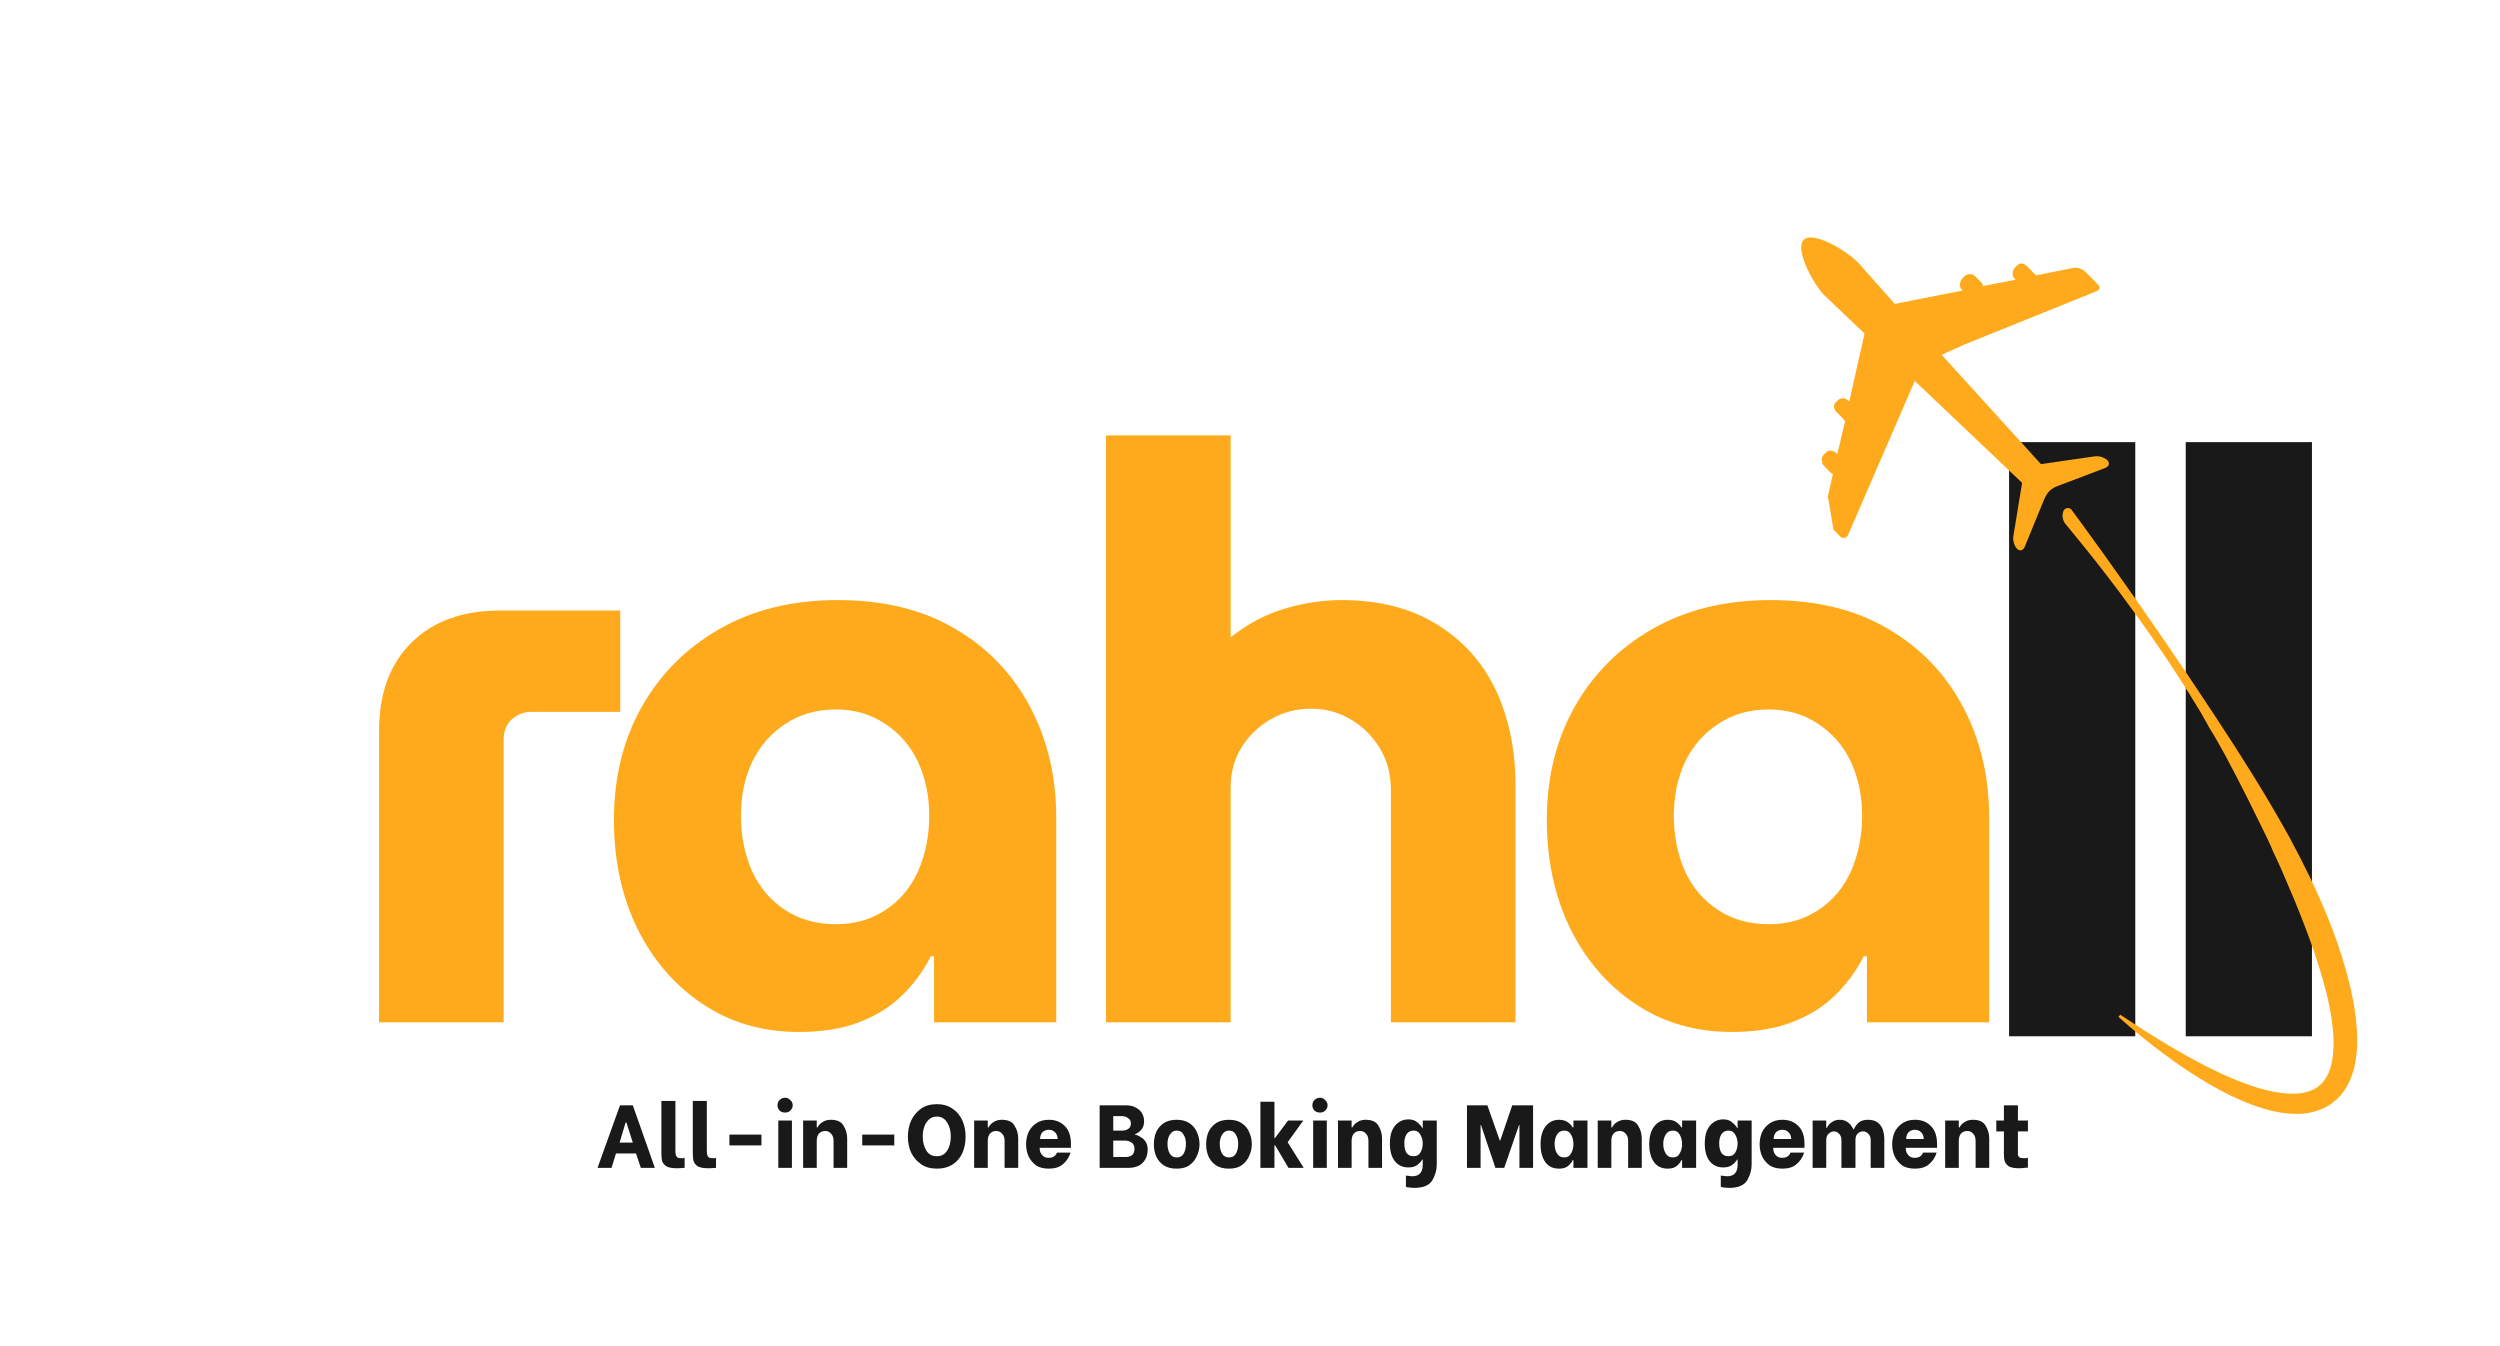 <svg xmlns="http://www.w3.org/2000/svg" xmlns:xlink="http://www.w3.org/1999/xlink" width="130" zoomAndPan="magnify" viewBox="0 0 97.5 52.5" height="70" preserveAspectRatio="xMidYMid meet" version="1.2"><defs><clipPath id="d5b7fe9304"><path d="M 85 28 L 86 28 L 86 29 L 85 29 Z M 85 28 "/></clipPath><clipPath id="c5d2c55ba1"><path d="M 86.539 5.945 L 92.734 42.984 L 75.715 45.832 L 69.52 8.793 Z M 86.539 5.945 "/></clipPath><clipPath id="68d04a8000"><path d="M 75.43 45.848 L 69.234 8.809 L 86.25 5.961 L 92.445 43 Z M 75.43 45.848 "/></clipPath><clipPath id="e46ce12560"><path d="M 80 19 L 92 19 L 92 44 L 80 44 Z M 80 19 "/></clipPath><clipPath id="da0ff5653e"><path d="M 86.539 5.945 L 92.734 42.984 L 75.715 45.832 L 69.52 8.793 Z M 86.539 5.945 "/></clipPath><clipPath id="cb6ea56e1e"><path d="M 75.43 45.848 L 69.234 8.809 L 86.25 5.961 L 92.445 43 Z M 75.43 45.848 "/></clipPath><clipPath id="c182fd0821"><path d="M 83.422 44.512 L 79.32 20 L 88.34 18.492 L 92.441 43 Z M 83.422 44.512 "/></clipPath><clipPath id="54352e995a"><path d="M 82 10 L 83 10 L 83 11 L 82 11 Z M 82 10 "/></clipPath><clipPath id="88ab8b8b4e"><path d="M 86.539 5.945 L 92.734 42.984 L 75.715 45.832 L 69.52 8.793 Z M 86.539 5.945 "/></clipPath><clipPath id="6fc666500a"><path d="M 75.43 45.848 L 69.234 8.809 L 86.25 5.961 L 92.445 43 Z M 75.43 45.848 "/></clipPath><clipPath id="203233aca7"><path d="M 70 9 L 83 9 L 83 22 L 70 22 Z M 70 9 "/></clipPath><clipPath id="a9db61d294"><path d="M 86.539 5.945 L 92.734 42.984 L 75.715 45.832 L 69.52 8.793 Z M 86.539 5.945 "/></clipPath><clipPath id="b4a38e5e41"><path d="M 75.43 45.848 L 69.234 8.809 L 86.25 5.961 L 92.445 43 Z M 75.43 45.848 "/></clipPath></defs><g id="644666d8f8"><g style="fill:#ffaa1c;fill-opacity:1;"><g transform="translate(13.095, 39.872)"><path style="stroke:none" d="M 1.688 0 L 1.688 -11.359 C 1.688 -12.816 2.102 -13.961 2.938 -14.797 C 3.781 -15.641 4.941 -16.062 6.422 -16.062 L 11.094 -16.062 L 11.094 -12.109 L 7.625 -12.109 C 7.332 -12.109 7.078 -12.008 6.859 -11.812 C 6.648 -11.613 6.547 -11.352 6.547 -11.031 L 6.547 0 Z M 1.688 0 "/></g></g><g style="fill:#ffaa1c;fill-opacity:1;"><g transform="translate(22.881, 39.872)"><path style="stroke:none" d="M 8.281 0.375 C 6.852 0.375 5.598 0.008 4.516 -0.719 C 3.43 -1.445 2.582 -2.43 1.969 -3.672 C 1.363 -4.922 1.062 -6.332 1.062 -7.906 C 1.062 -9.531 1.414 -10.984 2.125 -12.266 C 2.844 -13.555 3.852 -14.578 5.156 -15.328 C 6.469 -16.086 8.008 -16.469 9.781 -16.469 C 11.582 -16.469 13.113 -16.094 14.375 -15.344 C 15.645 -14.602 16.617 -13.586 17.297 -12.297 C 17.973 -11.016 18.312 -9.582 18.312 -8 L 18.312 0 L 13.547 0 L 13.547 -2.578 L 13.422 -2.578 C 13.129 -2.004 12.754 -1.492 12.297 -1.047 C 11.836 -0.598 11.273 -0.25 10.609 0 C 9.953 0.25 9.176 0.375 8.281 0.375 Z M 9.719 -3.828 C 10.445 -3.828 11.086 -4.008 11.641 -4.375 C 12.203 -4.738 12.629 -5.242 12.922 -5.891 C 13.211 -6.547 13.359 -7.27 13.359 -8.062 C 13.359 -8.832 13.211 -9.531 12.922 -10.156 C 12.629 -10.781 12.203 -11.273 11.641 -11.641 C 11.086 -12.016 10.445 -12.203 9.719 -12.203 C 8.969 -12.203 8.312 -12.016 7.75 -11.641 C 7.188 -11.273 6.754 -10.781 6.453 -10.156 C 6.16 -9.531 6.016 -8.832 6.016 -8.062 C 6.016 -7.27 6.16 -6.547 6.453 -5.891 C 6.754 -5.242 7.188 -4.738 7.75 -4.375 C 8.312 -4.008 8.969 -3.828 9.719 -3.828 Z M 9.719 -3.828 "/></g></g><g style="fill:#ffaa1c;fill-opacity:1;"><g transform="translate(41.323, 39.872)"><path style="stroke:none" d="M 1.812 0 L 1.812 -22.891 L 6.672 -22.891 L 6.672 -15.016 C 7.305 -15.523 8 -15.895 8.75 -16.125 C 9.5 -16.352 10.25 -16.469 11 -16.469 C 12.469 -16.469 13.707 -16.148 14.719 -15.516 C 15.738 -14.891 16.504 -14.035 17.016 -12.953 C 17.523 -11.867 17.781 -10.633 17.781 -9.25 L 17.781 0 L 12.922 0 L 12.922 -9.062 C 12.922 -9.664 12.781 -10.203 12.5 -10.672 C 12.219 -11.148 11.836 -11.531 11.359 -11.812 C 10.891 -12.094 10.375 -12.234 9.812 -12.234 C 9.25 -12.234 8.727 -12.098 8.25 -11.828 C 7.77 -11.555 7.383 -11.188 7.094 -10.719 C 6.812 -10.258 6.672 -9.738 6.672 -9.156 L 6.672 0 Z M 1.812 0 "/></g></g><g style="fill:#ffaa1c;fill-opacity:1;"><g transform="translate(59.264, 39.872)"><path style="stroke:none" d="M 8.281 0.375 C 6.852 0.375 5.598 0.008 4.516 -0.719 C 3.43 -1.445 2.582 -2.43 1.969 -3.672 C 1.363 -4.922 1.062 -6.332 1.062 -7.906 C 1.062 -9.531 1.414 -10.984 2.125 -12.266 C 2.844 -13.555 3.852 -14.578 5.156 -15.328 C 6.469 -16.086 8.008 -16.469 9.781 -16.469 C 11.582 -16.469 13.113 -16.094 14.375 -15.344 C 15.645 -14.602 16.617 -13.586 17.297 -12.297 C 17.973 -11.016 18.312 -9.582 18.312 -8 L 18.312 0 L 13.547 0 L 13.547 -2.578 L 13.422 -2.578 C 13.129 -2.004 12.754 -1.492 12.297 -1.047 C 11.836 -0.598 11.273 -0.25 10.609 0 C 9.953 0.25 9.176 0.375 8.281 0.375 Z M 9.719 -3.828 C 10.445 -3.828 11.086 -4.008 11.641 -4.375 C 12.203 -4.738 12.629 -5.242 12.922 -5.891 C 13.211 -6.547 13.359 -7.27 13.359 -8.062 C 13.359 -8.832 13.211 -9.531 12.922 -10.156 C 12.629 -10.781 12.203 -11.273 11.641 -11.641 C 11.086 -12.016 10.445 -12.203 9.719 -12.203 C 8.969 -12.203 8.312 -12.016 7.75 -11.641 C 7.188 -11.273 6.754 -10.781 6.453 -10.156 C 6.16 -9.531 6.016 -8.832 6.016 -8.062 C 6.016 -7.27 6.16 -6.547 6.453 -5.891 C 6.754 -5.242 7.188 -4.738 7.75 -4.375 C 8.312 -4.008 8.969 -3.828 9.719 -3.828 Z M 9.719 -3.828 "/></g></g><g style="fill:#191919;fill-opacity:1;"><g transform="translate(76.51, 40.415)"><path style="stroke:none" d="M 1.844 0 L 1.844 -23.172 L 6.766 -23.172 L 6.766 0 Z M 1.844 0 "/></g></g><g style="fill:#191919;fill-opacity:1;"><g transform="translate(83.4, 40.415)"><path style="stroke:none" d="M 1.844 0 L 1.844 -23.172 L 6.766 -23.172 L 6.766 0 Z M 1.844 0 "/></g></g><g clip-rule="nonzero" clip-path="url(#d5b7fe9304)"><g clip-rule="nonzero" clip-path="url(#c5d2c55ba1)"><g clip-rule="nonzero" clip-path="url(#68d04a8000)"><path style=" stroke:none;fill-rule:nonzero;fill:#ffaa1c;fill-opacity:1;" d="M 85.438 28.828 C 85.434 28.828 85.43 28.832 85.43 28.832 C 85.43 28.832 85.434 28.828 85.438 28.828 "/></g></g></g><g clip-rule="nonzero" clip-path="url(#e46ce12560)"><g clip-rule="nonzero" clip-path="url(#da0ff5653e)"><g clip-rule="nonzero" clip-path="url(#cb6ea56e1e)"><g clip-rule="nonzero" clip-path="url(#c182fd0821)"><path style=" stroke:none;fill-rule:nonzero;fill:#ffaa1c;fill-opacity:1;" d="M 90.82 43.113 C 91.02 42.988 91.199 42.828 91.344 42.645 C 91.488 42.461 91.598 42.258 91.68 42.055 C 91.844 41.641 91.906 41.223 91.926 40.82 C 91.941 40.414 91.914 40.02 91.867 39.629 C 91.82 39.242 91.746 38.863 91.66 38.488 C 91.484 37.738 91.254 37.012 90.988 36.305 C 90.855 35.949 90.715 35.602 90.562 35.254 C 90.414 34.906 90.258 34.566 90.094 34.227 C 89.84 33.699 89.57 33.176 89.293 32.664 C 89.109 32.332 88.922 32 88.734 31.676 C 88.465 31.211 88.188 30.754 87.91 30.301 C 87.441 29.543 86.957 28.793 86.469 28.051 C 86.273 27.75 86.07 27.449 85.871 27.148 C 85.738 26.949 85.605 26.75 85.473 26.551 C 84.645 25.316 83.801 24.086 82.941 22.871 C 82.367 22.059 81.789 21.242 81.199 20.438 C 81.094 20.293 80.918 20.051 80.797 19.891 C 80.719 19.785 80.555 19.789 80.488 19.902 C 80.484 19.91 80.48 19.918 80.477 19.922 C 80.406 20.094 80.438 20.289 80.555 20.434 C 80.625 20.52 80.699 20.609 80.75 20.672 C 81.402 21.461 82.039 22.266 82.652 23.086 C 83.539 24.27 84.387 25.488 85.184 26.742 C 85.238 26.828 85.293 26.918 85.348 27.004 C 85.375 27.051 85.406 27.094 85.434 27.137 C 85.445 27.16 85.457 27.18 85.469 27.199 C 85.488 27.23 85.508 27.258 85.523 27.289 C 85.543 27.32 85.562 27.348 85.582 27.379 C 85.594 27.402 85.609 27.426 85.621 27.445 C 85.656 27.5 85.688 27.555 85.719 27.609 C 85.719 27.609 85.723 27.609 85.723 27.609 C 85.77 27.688 85.816 27.766 85.863 27.844 C 85.906 27.922 85.949 28 85.992 28.078 C 86.039 28.156 86.086 28.234 86.125 28.316 L 86.125 28.32 C 86.59 29.059 86.984 29.828 87.383 30.602 C 87.664 31.141 87.926 31.691 88.199 32.238 C 88.367 32.582 88.539 32.922 88.68 33.277 L 88.684 33.281 C 88.898 33.715 89.082 34.16 89.27 34.602 C 89.34 34.77 89.414 34.938 89.484 35.105 C 89.555 35.277 89.625 35.445 89.691 35.617 C 89.824 35.957 89.957 36.297 90.082 36.641 C 90.328 37.324 90.551 38.016 90.727 38.711 C 90.812 39.059 90.883 39.41 90.934 39.758 C 90.984 40.105 91.016 40.453 91.008 40.789 C 91 41.125 90.961 41.453 90.855 41.738 C 90.754 42.02 90.594 42.25 90.367 42.406 C 90.145 42.559 89.848 42.637 89.527 42.652 C 89.203 42.668 88.863 42.621 88.523 42.547 C 88.18 42.473 87.84 42.363 87.504 42.238 C 87.168 42.113 86.832 41.969 86.504 41.812 C 85.844 41.5 85.199 41.141 84.566 40.766 C 83.93 40.387 83.309 39.984 82.688 39.574 L 82.621 39.66 C 83.176 40.156 83.754 40.633 84.355 41.078 C 84.953 41.527 85.578 41.949 86.234 42.324 C 86.895 42.699 87.586 43.035 88.34 43.254 C 88.719 43.363 89.117 43.438 89.539 43.441 C 89.75 43.445 89.969 43.426 90.188 43.371 C 90.402 43.32 90.621 43.234 90.82 43.113 "/></g></g></g></g><g clip-rule="nonzero" clip-path="url(#54352e995a)"><g clip-rule="nonzero" clip-path="url(#88ab8b8b4e)"><g clip-rule="nonzero" clip-path="url(#6fc666500a)"><path style=" stroke:none;fill-rule:nonzero;fill:#ffaa1c;fill-opacity:1;" d="M 82.012 10.07 C 82.012 10.07 82.012 10.07 82.016 10.07 C 82.016 10.07 82.016 10.07 82.016 10.066 L 82.008 10.059 C 82.008 10.062 82.012 10.066 82.012 10.07 "/></g></g></g><g clip-rule="nonzero" clip-path="url(#203233aca7)"><g clip-rule="nonzero" clip-path="url(#a9db61d294)"><g clip-rule="nonzero" clip-path="url(#b4a38e5e41)"><path style=" stroke:none;fill-rule:nonzero;fill:#ffaa1c;fill-opacity:1;" d="M 78.965 21.324 L 79.359 20.363 L 79.465 20.102 C 79.465 20.102 79.727 19.469 79.727 19.465 C 79.789 19.32 79.871 19.18 80 19.086 C 80.109 19 80.242 18.957 80.375 18.906 C 80.574 18.832 80.773 18.754 80.973 18.68 L 80.977 18.68 L 82.102 18.25 C 82.254 18.191 82.293 18.059 82.188 17.949 C 82.082 17.844 81.863 17.773 81.703 17.797 L 80.445 17.977 L 79.598 18.102 L 78.609 17.012 L 78.539 16.934 L 75.723 13.836 L 75.863 13.781 L 75.867 13.781 L 75.863 13.77 L 76.695 13.402 L 76.699 13.402 L 81.742 11.367 C 81.848 11.324 81.91 11.258 81.875 11.18 L 81.871 11.176 C 81.855 11.145 81.836 11.113 81.805 11.082 L 81.332 10.602 C 81.223 10.488 81.008 10.418 80.855 10.449 L 79.395 10.742 C 79.383 10.703 79.348 10.68 79.316 10.652 L 79.109 10.438 L 79.055 10.383 C 78.941 10.27 78.785 10.234 78.672 10.348 L 78.59 10.426 C 78.555 10.461 78.527 10.508 78.512 10.559 C 78.477 10.664 78.488 10.785 78.562 10.863 L 78.609 10.91 L 77.336 11.156 C 77.324 11.117 77.316 11.066 77.289 11.035 L 77.18 10.926 L 77.031 10.773 C 76.922 10.664 76.734 10.66 76.621 10.77 L 76.539 10.852 C 76.469 10.922 76.426 11.039 76.441 11.145 C 76.445 11.199 76.469 11.25 76.504 11.289 L 76.543 11.332 L 75.109 11.613 L 75.047 11.625 L 74.039 11.824 L 73.898 11.852 L 72.504 10.281 L 72.492 10.27 C 72.168 9.914 71.355 9.387 70.801 9.281 C 70.613 9.242 70.457 9.254 70.359 9.34 C 70.266 9.418 70.238 9.555 70.25 9.723 C 70.293 10.258 70.777 11.113 71.109 11.477 C 71.117 11.484 71.68 12.023 72.508 12.809 C 72.535 12.832 72.562 12.859 72.59 12.883 C 72.633 12.922 72.676 12.965 72.715 13.004 L 72.695 13.098 L 72.684 13.16 L 72.488 14.023 L 72.121 15.66 L 72.078 15.621 C 71.969 15.508 71.789 15.5 71.676 15.609 L 71.594 15.688 C 71.484 15.801 71.512 15.957 71.621 16.066 L 71.879 16.328 C 71.91 16.359 71.926 16.402 71.961 16.414 L 71.656 17.715 L 71.609 17.668 C 71.496 17.555 71.32 17.539 71.211 17.648 L 71.129 17.73 C 71.016 17.84 71.008 18.035 71.117 18.148 L 71.379 18.418 C 71.41 18.449 71.445 18.469 71.484 18.484 L 71.156 19.938 C 71.121 20.09 71.176 20.316 71.285 20.43 L 71.758 20.914 C 71.867 21.027 72.02 20.992 72.082 20.848 L 74.16 16.051 L 74.578 15.082 L 74.676 14.859 C 74.734 14.914 74.797 14.973 74.859 15.031 C 76.535 16.621 78.266 18.266 78.863 18.832 L 78.73 19.633 L 78.582 20.543 L 78.52 20.914 C 78.492 21.074 78.559 21.293 78.664 21.402 C 78.77 21.508 78.906 21.473 78.965 21.324 "/></g></g></g><g style="fill:#191919;fill-opacity:1;"><g transform="translate(23.242, 45.546)"><path style="stroke:none" d="M 1.562 -0.562 L 0.781 -0.562 L 0.609 0 L 0.062 0 L 0.938 -2.438 L 1.438 -2.438 L 2.297 0 L 1.75 0 Z M 1.438 -0.984 L 1.188 -1.766 L 1.156 -1.766 L 0.922 -0.984 Z M 1.438 -0.984 "/></g></g><g style="fill:#191919;fill-opacity:1;"><g transform="translate(25.591, 45.546)"><path style="stroke:none" d="M 0.812 0.016 C 0.625 0.016 0.484 -0.008 0.391 -0.062 C 0.305 -0.125 0.254 -0.191 0.234 -0.266 C 0.211 -0.348 0.203 -0.453 0.203 -0.578 L 0.203 -2.609 L 0.75 -2.609 L 0.75 -0.688 C 0.75 -0.602 0.754 -0.539 0.766 -0.5 C 0.773 -0.469 0.797 -0.438 0.828 -0.406 C 0.867 -0.383 0.93 -0.375 1.016 -0.375 C 1.055 -0.375 1.086 -0.379 1.109 -0.391 L 1.109 0 C 1.004 0.008 0.906 0.016 0.812 0.016 Z M 0.812 0.016 "/></g></g><g style="fill:#191919;fill-opacity:1;"><g transform="translate(26.816, 45.546)"><path style="stroke:none" d="M 0.812 0.016 C 0.625 0.016 0.484 -0.008 0.391 -0.062 C 0.305 -0.125 0.254 -0.191 0.234 -0.266 C 0.211 -0.348 0.203 -0.453 0.203 -0.578 L 0.203 -2.609 L 0.75 -2.609 L 0.75 -0.688 C 0.75 -0.602 0.754 -0.539 0.766 -0.5 C 0.773 -0.469 0.797 -0.438 0.828 -0.406 C 0.867 -0.383 0.93 -0.375 1.016 -0.375 C 1.055 -0.375 1.086 -0.379 1.109 -0.391 L 1.109 0 C 1.004 0.008 0.906 0.016 0.812 0.016 Z M 0.812 0.016 "/></g></g><g style="fill:#191919;fill-opacity:1;"><g transform="translate(28.041, 45.546)"><path style="stroke:none" d="M 0.406 -1.297 L 1.656 -1.297 L 1.656 -0.875 L 0.406 -0.875 Z M 0.406 -1.297 "/></g></g><g style="fill:#191919;fill-opacity:1;"><g transform="translate(30.104, 45.546)"><path style="stroke:none" d="M 0.25 -1.844 L 0.781 -1.844 L 0.781 0 L 0.25 0 Z M 0.516 -2.156 C 0.43 -2.156 0.359 -2.18 0.297 -2.234 C 0.242 -2.297 0.219 -2.363 0.219 -2.438 C 0.219 -2.52 0.242 -2.586 0.297 -2.641 C 0.359 -2.703 0.43 -2.734 0.516 -2.734 C 0.598 -2.734 0.664 -2.703 0.719 -2.641 C 0.781 -2.586 0.812 -2.52 0.812 -2.438 C 0.812 -2.363 0.781 -2.297 0.719 -2.234 C 0.664 -2.18 0.598 -2.156 0.516 -2.156 Z M 0.516 -2.156 "/></g></g><g style="fill:#191919;fill-opacity:1;"><g transform="translate(31.134, 45.546)"><path style="stroke:none" d="M 0.188 -1.844 L 0.719 -1.844 L 0.719 -1.578 L 0.75 -1.578 C 0.789 -1.66 0.852 -1.727 0.938 -1.781 C 1.031 -1.844 1.141 -1.875 1.266 -1.875 C 1.516 -1.875 1.68 -1.797 1.766 -1.641 C 1.859 -1.492 1.906 -1.328 1.906 -1.141 L 1.906 0 L 1.375 0 L 1.375 -1.047 C 1.375 -1.172 1.344 -1.266 1.281 -1.328 C 1.227 -1.398 1.148 -1.438 1.047 -1.438 C 0.941 -1.438 0.859 -1.398 0.797 -1.328 C 0.742 -1.254 0.719 -1.16 0.719 -1.047 L 0.719 0 L 0.188 0 Z M 0.188 -1.844 "/></g></g><g style="fill:#191919;fill-opacity:1;"><g transform="translate(33.221, 45.546)"><path style="stroke:none" d="M 0.406 -1.297 L 1.656 -1.297 L 1.656 -0.875 L 0.406 -0.875 Z M 0.406 -1.297 "/></g></g><g style="fill:#191919;fill-opacity:1;"><g transform="translate(35.284, 45.546)"><path style="stroke:none" d="M 1.266 0.031 C 1.016 0.031 0.805 -0.023 0.641 -0.141 C 0.473 -0.254 0.344 -0.406 0.25 -0.594 C 0.164 -0.781 0.125 -0.988 0.125 -1.219 C 0.125 -1.445 0.164 -1.656 0.25 -1.844 C 0.344 -2.039 0.473 -2.195 0.641 -2.312 C 0.805 -2.426 1.016 -2.484 1.266 -2.484 C 1.492 -2.484 1.691 -2.426 1.859 -2.312 C 2.035 -2.195 2.164 -2.039 2.25 -1.844 C 2.332 -1.656 2.375 -1.445 2.375 -1.219 C 2.375 -0.988 2.332 -0.773 2.25 -0.578 C 2.164 -0.391 2.035 -0.238 1.859 -0.125 C 1.691 -0.02 1.492 0.031 1.266 0.031 Z M 1.25 -0.453 C 1.426 -0.453 1.562 -0.523 1.656 -0.672 C 1.75 -0.816 1.797 -1 1.797 -1.219 C 1.797 -1.438 1.75 -1.617 1.656 -1.766 C 1.562 -1.922 1.426 -2 1.25 -2 C 1.133 -2 1.035 -1.961 0.953 -1.891 C 0.867 -1.816 0.805 -1.723 0.766 -1.609 C 0.723 -1.492 0.703 -1.363 0.703 -1.219 C 0.703 -1.008 0.75 -0.828 0.844 -0.672 C 0.938 -0.523 1.07 -0.453 1.25 -0.453 Z M 1.25 -0.453 "/></g></g><g style="fill:#191919;fill-opacity:1;"><g transform="translate(37.804, 45.546)"><path style="stroke:none" d="M 0.188 -1.844 L 0.719 -1.844 L 0.719 -1.578 L 0.75 -1.578 C 0.789 -1.66 0.852 -1.727 0.938 -1.781 C 1.031 -1.844 1.141 -1.875 1.266 -1.875 C 1.516 -1.875 1.68 -1.797 1.766 -1.641 C 1.859 -1.492 1.906 -1.328 1.906 -1.141 L 1.906 0 L 1.375 0 L 1.375 -1.047 C 1.375 -1.172 1.344 -1.266 1.281 -1.328 C 1.227 -1.398 1.148 -1.438 1.047 -1.438 C 0.941 -1.438 0.859 -1.398 0.797 -1.328 C 0.742 -1.254 0.719 -1.16 0.719 -1.047 L 0.719 0 L 0.188 0 Z M 0.188 -1.844 "/></g></g><g style="fill:#191919;fill-opacity:1;"><g transform="translate(39.892, 45.546)"><path style="stroke:none" d="M 1.016 0.031 C 0.816 0.031 0.648 -0.008 0.516 -0.094 C 0.391 -0.188 0.289 -0.305 0.219 -0.453 C 0.156 -0.598 0.125 -0.754 0.125 -0.922 C 0.125 -1.086 0.156 -1.242 0.219 -1.391 C 0.289 -1.535 0.391 -1.648 0.516 -1.734 C 0.648 -1.828 0.816 -1.875 1.016 -1.875 C 1.273 -1.875 1.484 -1.789 1.641 -1.625 C 1.797 -1.469 1.875 -1.234 1.875 -0.922 L 1.875 -0.781 L 0.656 -0.781 L 0.656 -0.75 C 0.656 -0.656 0.688 -0.57 0.75 -0.5 C 0.812 -0.426 0.895 -0.391 1 -0.391 C 1.082 -0.391 1.148 -0.406 1.203 -0.438 C 1.266 -0.477 1.305 -0.531 1.328 -0.594 L 1.859 -0.594 C 1.805 -0.414 1.707 -0.266 1.562 -0.141 C 1.426 -0.023 1.242 0.031 1.016 0.031 Z M 1.359 -1.125 C 1.348 -1.25 1.312 -1.336 1.25 -1.391 C 1.188 -1.453 1.109 -1.484 1.016 -1.484 C 0.91 -1.484 0.828 -1.453 0.766 -1.391 C 0.703 -1.328 0.672 -1.238 0.672 -1.125 Z M 1.359 -1.125 "/></g></g><g style="fill:#191919;fill-opacity:1;"><g transform="translate(41.895, 45.546)"><path style="stroke:none" d=""/></g></g><g style="fill:#191919;fill-opacity:1;"><g transform="translate(42.698, 45.546)"><path style="stroke:none" d="M 0.188 -2.438 L 1.219 -2.438 C 1.375 -2.438 1.504 -2.406 1.609 -2.344 C 1.711 -2.289 1.789 -2.219 1.844 -2.125 C 1.895 -2.031 1.922 -1.926 1.922 -1.812 C 1.922 -1.676 1.883 -1.566 1.812 -1.484 C 1.738 -1.398 1.656 -1.344 1.562 -1.312 L 1.562 -1.297 C 1.633 -1.285 1.707 -1.254 1.781 -1.203 C 1.863 -1.16 1.93 -1.098 1.984 -1.016 C 2.035 -0.93 2.062 -0.828 2.062 -0.703 C 2.062 -0.586 2.035 -0.473 1.984 -0.359 C 1.93 -0.254 1.848 -0.164 1.734 -0.094 C 1.617 -0.031 1.477 0 1.312 0 L 0.188 0 Z M 1.062 -1.453 C 1.156 -1.453 1.234 -1.473 1.297 -1.516 C 1.367 -1.555 1.406 -1.629 1.406 -1.734 C 1.406 -1.828 1.367 -1.895 1.297 -1.938 C 1.234 -1.988 1.156 -2.016 1.062 -2.016 L 0.719 -2.016 L 0.719 -1.453 Z M 1.188 -0.422 C 1.281 -0.422 1.363 -0.441 1.438 -0.484 C 1.508 -0.535 1.547 -0.625 1.547 -0.75 C 1.547 -0.852 1.508 -0.93 1.438 -0.984 C 1.363 -1.035 1.281 -1.062 1.188 -1.062 L 0.719 -1.062 L 0.719 -0.422 Z M 1.188 -0.422 "/></g></g><g style="fill:#191919;fill-opacity:1;"><g transform="translate(44.876, 45.546)"><path style="stroke:none" d="M 1.016 0.031 C 0.816 0.031 0.648 -0.008 0.516 -0.094 C 0.391 -0.176 0.289 -0.289 0.219 -0.438 C 0.156 -0.582 0.125 -0.742 0.125 -0.922 C 0.125 -1.098 0.156 -1.258 0.219 -1.406 C 0.289 -1.551 0.391 -1.664 0.516 -1.75 C 0.648 -1.832 0.816 -1.875 1.016 -1.875 C 1.211 -1.875 1.375 -1.832 1.5 -1.75 C 1.633 -1.664 1.734 -1.551 1.797 -1.406 C 1.867 -1.258 1.906 -1.098 1.906 -0.922 C 1.906 -0.754 1.867 -0.598 1.797 -0.453 C 1.734 -0.305 1.633 -0.188 1.5 -0.094 C 1.375 -0.008 1.211 0.031 1.016 0.031 Z M 1.016 -0.406 C 1.141 -0.406 1.227 -0.453 1.281 -0.547 C 1.344 -0.648 1.375 -0.781 1.375 -0.938 C 1.375 -1.082 1.344 -1.203 1.281 -1.297 C 1.227 -1.398 1.141 -1.453 1.016 -1.453 C 0.898 -1.453 0.812 -1.398 0.75 -1.297 C 0.688 -1.203 0.656 -1.082 0.656 -0.938 C 0.656 -0.781 0.688 -0.648 0.75 -0.547 C 0.812 -0.453 0.898 -0.406 1.016 -0.406 Z M 1.016 -0.406 "/></g></g><g style="fill:#191919;fill-opacity:1;"><g transform="translate(46.915, 45.546)"><path style="stroke:none" d="M 1.016 0.031 C 0.816 0.031 0.648 -0.008 0.516 -0.094 C 0.391 -0.176 0.289 -0.289 0.219 -0.438 C 0.156 -0.582 0.125 -0.742 0.125 -0.922 C 0.125 -1.098 0.156 -1.258 0.219 -1.406 C 0.289 -1.551 0.391 -1.664 0.516 -1.75 C 0.648 -1.832 0.816 -1.875 1.016 -1.875 C 1.211 -1.875 1.375 -1.832 1.5 -1.75 C 1.633 -1.664 1.734 -1.551 1.797 -1.406 C 1.867 -1.258 1.906 -1.098 1.906 -0.922 C 1.906 -0.754 1.867 -0.598 1.797 -0.453 C 1.734 -0.305 1.633 -0.188 1.5 -0.094 C 1.375 -0.008 1.211 0.031 1.016 0.031 Z M 1.016 -0.406 C 1.141 -0.406 1.227 -0.453 1.281 -0.547 C 1.344 -0.648 1.375 -0.781 1.375 -0.938 C 1.375 -1.082 1.344 -1.203 1.281 -1.297 C 1.227 -1.398 1.141 -1.453 1.016 -1.453 C 0.898 -1.453 0.812 -1.398 0.75 -1.297 C 0.688 -1.203 0.656 -1.082 0.656 -0.938 C 0.656 -0.781 0.688 -0.648 0.75 -0.547 C 0.812 -0.453 0.898 -0.406 1.016 -0.406 Z M 1.016 -0.406 "/></g></g><g style="fill:#191919;fill-opacity:1;"><g transform="translate(48.953, 45.546)"><path style="stroke:none" d="M 0.203 -2.578 L 0.75 -2.578 L 0.75 -1.156 L 0.766 -1.156 L 1.281 -1.844 L 1.875 -1.844 L 1.266 -1 L 1.891 0 L 1.297 0 L 0.781 -0.875 L 0.75 -0.875 L 0.75 0 L 0.203 0 Z M 0.203 -2.578 "/></g></g><g style="fill:#191919;fill-opacity:1;"><g transform="translate(50.964, 45.546)"><path style="stroke:none" d="M 0.25 -1.844 L 0.781 -1.844 L 0.781 0 L 0.25 0 Z M 0.516 -2.156 C 0.43 -2.156 0.359 -2.18 0.297 -2.234 C 0.242 -2.297 0.219 -2.363 0.219 -2.438 C 0.219 -2.52 0.242 -2.586 0.297 -2.641 C 0.359 -2.703 0.43 -2.734 0.516 -2.734 C 0.598 -2.734 0.664 -2.703 0.719 -2.641 C 0.781 -2.586 0.812 -2.52 0.812 -2.438 C 0.812 -2.363 0.781 -2.297 0.719 -2.234 C 0.664 -2.18 0.598 -2.156 0.516 -2.156 Z M 0.516 -2.156 "/></g></g><g style="fill:#191919;fill-opacity:1;"><g transform="translate(51.994, 45.546)"><path style="stroke:none" d="M 0.188 -1.844 L 0.719 -1.844 L 0.719 -1.578 L 0.75 -1.578 C 0.789 -1.66 0.852 -1.727 0.938 -1.781 C 1.031 -1.844 1.141 -1.875 1.266 -1.875 C 1.516 -1.875 1.68 -1.797 1.766 -1.641 C 1.859 -1.492 1.906 -1.328 1.906 -1.141 L 1.906 0 L 1.375 0 L 1.375 -1.047 C 1.375 -1.172 1.344 -1.266 1.281 -1.328 C 1.227 -1.398 1.148 -1.438 1.047 -1.438 C 0.941 -1.438 0.859 -1.398 0.797 -1.328 C 0.742 -1.254 0.719 -1.16 0.719 -1.047 L 0.719 0 L 0.188 0 Z M 0.188 -1.844 "/></g></g><g style="fill:#191919;fill-opacity:1;"><g transform="translate(54.081, 45.546)"><path style="stroke:none" d="M 1.078 0.781 C 0.992 0.781 0.926 0.773 0.875 0.766 C 0.832 0.766 0.801 0.758 0.781 0.75 C 0.758 0.738 0.75 0.734 0.75 0.734 L 0.75 0.297 C 0.77 0.305 0.805 0.312 0.859 0.312 C 0.91 0.32 0.957 0.328 1 0.328 C 1.27 0.328 1.406 0.176 1.406 -0.125 L 1.406 -0.328 L 1.391 -0.328 C 1.348 -0.254 1.281 -0.18 1.188 -0.109 C 1.102 -0.047 0.988 -0.016 0.844 -0.016 C 0.625 -0.016 0.445 -0.098 0.312 -0.266 C 0.188 -0.43 0.125 -0.656 0.125 -0.938 C 0.125 -1.133 0.148 -1.301 0.203 -1.438 C 0.266 -1.582 0.348 -1.691 0.453 -1.766 C 0.566 -1.848 0.695 -1.891 0.844 -1.891 C 1 -1.891 1.117 -1.848 1.203 -1.766 C 1.297 -1.691 1.359 -1.617 1.391 -1.547 L 1.406 -1.547 L 1.406 -1.844 L 1.953 -1.844 L 1.953 -0.125 C 1.953 0.082 1.895 0.285 1.781 0.484 C 1.664 0.68 1.43 0.781 1.078 0.781 Z M 1.047 -0.453 C 1.172 -0.453 1.258 -0.5 1.312 -0.594 C 1.375 -0.695 1.406 -0.816 1.406 -0.953 C 1.406 -1.078 1.375 -1.191 1.312 -1.297 C 1.258 -1.398 1.172 -1.453 1.047 -1.453 C 0.922 -1.453 0.828 -1.398 0.766 -1.297 C 0.711 -1.203 0.688 -1.086 0.688 -0.953 C 0.688 -0.816 0.711 -0.695 0.766 -0.594 C 0.828 -0.5 0.922 -0.453 1.047 -0.453 Z M 1.047 -0.453 "/></g></g><g style="fill:#191919;fill-opacity:1;"><g transform="translate(56.221, 45.546)"><path style="stroke:none" d=""/></g></g><g style="fill:#191919;fill-opacity:1;"><g transform="translate(57.024, 45.546)"><path style="stroke:none" d="M 0.188 -2.438 L 0.984 -2.438 L 1.469 -1.062 L 1.484 -1.062 L 1.953 -2.438 L 2.766 -2.438 L 2.766 0 L 2.234 0 L 2.234 -1.672 L 2.219 -1.672 L 1.641 0 L 1.297 0 L 0.734 -1.672 L 0.719 -1.672 L 0.719 0 L 0.188 0 Z M 0.188 -2.438 "/></g></g><g style="fill:#191919;fill-opacity:1;"><g transform="translate(59.973, 45.546)"><path style="stroke:none" d="M 0.828 0.031 C 0.598 0.031 0.422 -0.051 0.297 -0.219 C 0.172 -0.395 0.109 -0.629 0.109 -0.922 C 0.109 -1.211 0.172 -1.441 0.297 -1.609 C 0.43 -1.785 0.609 -1.875 0.828 -1.875 C 0.984 -1.875 1.102 -1.836 1.188 -1.766 C 1.27 -1.703 1.328 -1.641 1.359 -1.578 L 1.391 -1.578 L 1.391 -1.844 L 1.938 -1.844 L 1.938 0 L 1.391 0 L 1.391 -0.297 L 1.359 -0.297 C 1.328 -0.223 1.27 -0.148 1.188 -0.078 C 1.102 -0.004 0.984 0.031 0.828 0.031 Z M 1.031 -0.406 C 1.156 -0.406 1.242 -0.457 1.297 -0.562 C 1.359 -0.664 1.391 -0.785 1.391 -0.922 C 1.391 -1.066 1.359 -1.191 1.297 -1.297 C 1.242 -1.398 1.156 -1.453 1.031 -1.453 C 0.906 -1.453 0.812 -1.398 0.75 -1.297 C 0.688 -1.191 0.656 -1.07 0.656 -0.938 C 0.656 -0.789 0.688 -0.664 0.75 -0.562 C 0.812 -0.457 0.906 -0.406 1.031 -0.406 Z M 1.031 -0.406 "/></g></g><g style="fill:#191919;fill-opacity:1;"><g transform="translate(62.123, 45.546)"><path style="stroke:none" d="M 0.188 -1.844 L 0.719 -1.844 L 0.719 -1.578 L 0.75 -1.578 C 0.789 -1.66 0.852 -1.727 0.938 -1.781 C 1.031 -1.844 1.141 -1.875 1.266 -1.875 C 1.516 -1.875 1.68 -1.797 1.766 -1.641 C 1.859 -1.492 1.906 -1.328 1.906 -1.141 L 1.906 0 L 1.375 0 L 1.375 -1.047 C 1.375 -1.172 1.344 -1.266 1.281 -1.328 C 1.227 -1.398 1.148 -1.438 1.047 -1.438 C 0.941 -1.438 0.859 -1.398 0.797 -1.328 C 0.742 -1.254 0.719 -1.16 0.719 -1.047 L 0.719 0 L 0.188 0 Z M 0.188 -1.844 "/></g></g><g style="fill:#191919;fill-opacity:1;"><g transform="translate(64.211, 45.546)"><path style="stroke:none" d="M 0.828 0.031 C 0.598 0.031 0.422 -0.051 0.297 -0.219 C 0.172 -0.395 0.109 -0.629 0.109 -0.922 C 0.109 -1.211 0.172 -1.441 0.297 -1.609 C 0.43 -1.785 0.609 -1.875 0.828 -1.875 C 0.984 -1.875 1.102 -1.836 1.188 -1.766 C 1.27 -1.703 1.328 -1.641 1.359 -1.578 L 1.391 -1.578 L 1.391 -1.844 L 1.938 -1.844 L 1.938 0 L 1.391 0 L 1.391 -0.297 L 1.359 -0.297 C 1.328 -0.223 1.27 -0.148 1.188 -0.078 C 1.102 -0.004 0.984 0.031 0.828 0.031 Z M 1.031 -0.406 C 1.156 -0.406 1.242 -0.457 1.297 -0.562 C 1.359 -0.664 1.391 -0.785 1.391 -0.922 C 1.391 -1.066 1.359 -1.191 1.297 -1.297 C 1.242 -1.398 1.156 -1.453 1.031 -1.453 C 0.906 -1.453 0.812 -1.398 0.75 -1.297 C 0.688 -1.191 0.656 -1.07 0.656 -0.938 C 0.656 -0.789 0.688 -0.664 0.75 -0.562 C 0.812 -0.457 0.906 -0.406 1.031 -0.406 Z M 1.031 -0.406 "/></g></g><g style="fill:#191919;fill-opacity:1;"><g transform="translate(66.361, 45.546)"><path style="stroke:none" d="M 1.078 0.781 C 0.992 0.781 0.926 0.773 0.875 0.766 C 0.832 0.766 0.801 0.758 0.781 0.75 C 0.758 0.738 0.75 0.734 0.75 0.734 L 0.75 0.297 C 0.77 0.305 0.805 0.312 0.859 0.312 C 0.91 0.32 0.957 0.328 1 0.328 C 1.27 0.328 1.406 0.176 1.406 -0.125 L 1.406 -0.328 L 1.391 -0.328 C 1.348 -0.254 1.281 -0.18 1.188 -0.109 C 1.102 -0.047 0.988 -0.016 0.844 -0.016 C 0.625 -0.016 0.445 -0.098 0.312 -0.266 C 0.188 -0.43 0.125 -0.656 0.125 -0.938 C 0.125 -1.133 0.148 -1.301 0.203 -1.438 C 0.266 -1.582 0.348 -1.691 0.453 -1.766 C 0.566 -1.848 0.695 -1.891 0.844 -1.891 C 1 -1.891 1.117 -1.848 1.203 -1.766 C 1.297 -1.691 1.359 -1.617 1.391 -1.547 L 1.406 -1.547 L 1.406 -1.844 L 1.953 -1.844 L 1.953 -0.125 C 1.953 0.082 1.895 0.285 1.781 0.484 C 1.664 0.68 1.43 0.781 1.078 0.781 Z M 1.047 -0.453 C 1.172 -0.453 1.258 -0.5 1.312 -0.594 C 1.375 -0.695 1.406 -0.816 1.406 -0.953 C 1.406 -1.078 1.375 -1.191 1.312 -1.297 C 1.258 -1.398 1.172 -1.453 1.047 -1.453 C 0.922 -1.453 0.828 -1.398 0.766 -1.297 C 0.711 -1.203 0.688 -1.086 0.688 -0.953 C 0.688 -0.816 0.711 -0.695 0.766 -0.594 C 0.828 -0.5 0.922 -0.453 1.047 -0.453 Z M 1.047 -0.453 "/></g></g><g style="fill:#191919;fill-opacity:1;"><g transform="translate(68.501, 45.546)"><path style="stroke:none" d="M 1.016 0.031 C 0.816 0.031 0.648 -0.008 0.516 -0.094 C 0.391 -0.188 0.289 -0.305 0.219 -0.453 C 0.156 -0.598 0.125 -0.754 0.125 -0.922 C 0.125 -1.086 0.156 -1.242 0.219 -1.391 C 0.289 -1.535 0.391 -1.648 0.516 -1.734 C 0.648 -1.828 0.816 -1.875 1.016 -1.875 C 1.273 -1.875 1.484 -1.789 1.641 -1.625 C 1.797 -1.469 1.875 -1.234 1.875 -0.922 L 1.875 -0.781 L 0.656 -0.781 L 0.656 -0.75 C 0.656 -0.656 0.688 -0.57 0.75 -0.5 C 0.812 -0.426 0.895 -0.391 1 -0.391 C 1.082 -0.391 1.148 -0.406 1.203 -0.438 C 1.266 -0.477 1.305 -0.531 1.328 -0.594 L 1.859 -0.594 C 1.805 -0.414 1.707 -0.266 1.562 -0.141 C 1.426 -0.023 1.242 0.031 1.016 0.031 Z M 1.359 -1.125 C 1.348 -1.25 1.312 -1.336 1.25 -1.391 C 1.188 -1.453 1.109 -1.484 1.016 -1.484 C 0.91 -1.484 0.828 -1.453 0.766 -1.391 C 0.703 -1.328 0.672 -1.238 0.672 -1.125 Z M 1.359 -1.125 "/></g></g><g style="fill:#191919;fill-opacity:1;"><g transform="translate(70.504, 45.546)"><path style="stroke:none" d="M 0.188 -1.844 L 0.719 -1.844 L 0.719 -1.562 L 0.75 -1.562 C 0.758 -1.594 0.781 -1.629 0.812 -1.672 C 0.852 -1.723 0.91 -1.77 0.984 -1.812 C 1.055 -1.852 1.145 -1.875 1.25 -1.875 C 1.363 -1.875 1.457 -1.848 1.531 -1.797 C 1.613 -1.742 1.672 -1.688 1.703 -1.625 C 1.742 -1.57 1.77 -1.531 1.781 -1.5 L 1.797 -1.5 C 1.828 -1.582 1.883 -1.664 1.969 -1.75 C 2.051 -1.832 2.18 -1.875 2.359 -1.875 C 2.523 -1.875 2.656 -1.832 2.75 -1.75 C 2.844 -1.664 2.906 -1.566 2.938 -1.453 C 2.969 -1.348 2.984 -1.242 2.984 -1.141 L 2.984 0 L 2.453 0 L 2.453 -1.078 C 2.453 -1.191 2.422 -1.273 2.359 -1.328 C 2.305 -1.391 2.238 -1.422 2.156 -1.422 C 2.07 -1.422 2 -1.391 1.938 -1.328 C 1.883 -1.273 1.859 -1.191 1.859 -1.078 L 1.859 0 L 1.312 0 L 1.312 -1.078 C 1.312 -1.191 1.281 -1.273 1.219 -1.328 C 1.164 -1.391 1.098 -1.422 1.016 -1.422 C 0.941 -1.422 0.875 -1.391 0.812 -1.328 C 0.75 -1.273 0.719 -1.191 0.719 -1.078 L 0.719 0 L 0.188 0 Z M 0.188 -1.844 "/></g></g><g style="fill:#191919;fill-opacity:1;"><g transform="translate(73.67, 45.546)"><path style="stroke:none" d="M 1.016 0.031 C 0.816 0.031 0.648 -0.008 0.516 -0.094 C 0.391 -0.188 0.289 -0.305 0.219 -0.453 C 0.156 -0.598 0.125 -0.754 0.125 -0.922 C 0.125 -1.086 0.156 -1.242 0.219 -1.391 C 0.289 -1.535 0.391 -1.648 0.516 -1.734 C 0.648 -1.828 0.816 -1.875 1.016 -1.875 C 1.273 -1.875 1.484 -1.789 1.641 -1.625 C 1.797 -1.469 1.875 -1.234 1.875 -0.922 L 1.875 -0.781 L 0.656 -0.781 L 0.656 -0.75 C 0.656 -0.656 0.688 -0.57 0.75 -0.5 C 0.812 -0.426 0.895 -0.391 1 -0.391 C 1.082 -0.391 1.148 -0.406 1.203 -0.438 C 1.266 -0.477 1.305 -0.531 1.328 -0.594 L 1.859 -0.594 C 1.805 -0.414 1.707 -0.266 1.562 -0.141 C 1.426 -0.023 1.242 0.031 1.016 0.031 Z M 1.359 -1.125 C 1.348 -1.25 1.312 -1.336 1.25 -1.391 C 1.188 -1.453 1.109 -1.484 1.016 -1.484 C 0.91 -1.484 0.828 -1.453 0.766 -1.391 C 0.703 -1.328 0.672 -1.238 0.672 -1.125 Z M 1.359 -1.125 "/></g></g><g style="fill:#191919;fill-opacity:1;"><g transform="translate(75.674, 45.546)"><path style="stroke:none" d="M 0.188 -1.844 L 0.719 -1.844 L 0.719 -1.578 L 0.75 -1.578 C 0.789 -1.66 0.852 -1.727 0.938 -1.781 C 1.031 -1.844 1.141 -1.875 1.266 -1.875 C 1.516 -1.875 1.68 -1.797 1.766 -1.641 C 1.859 -1.492 1.906 -1.328 1.906 -1.141 L 1.906 0 L 1.375 0 L 1.375 -1.047 C 1.375 -1.172 1.344 -1.266 1.281 -1.328 C 1.227 -1.398 1.148 -1.438 1.047 -1.438 C 0.941 -1.438 0.859 -1.398 0.797 -1.328 C 0.742 -1.254 0.719 -1.16 0.719 -1.047 L 0.719 0 L 0.188 0 Z M 0.188 -1.844 "/></g></g><g style="fill:#191919;fill-opacity:1;"><g transform="translate(77.761, 45.546)"><path style="stroke:none" d="M 0.938 -1.422 L 0.938 -0.688 C 0.938 -0.602 0.938 -0.539 0.938 -0.5 C 0.945 -0.469 0.969 -0.438 1 -0.406 C 1.039 -0.383 1.109 -0.375 1.203 -0.375 C 1.242 -0.375 1.285 -0.379 1.328 -0.391 L 1.328 -0.016 C 1.305 -0.004 1.258 0 1.188 0 C 1.125 0.008 1.055 0.016 0.984 0.016 C 0.805 0.016 0.672 -0.008 0.578 -0.062 C 0.492 -0.125 0.441 -0.191 0.422 -0.266 C 0.398 -0.336 0.391 -0.438 0.391 -0.562 L 0.391 -1.422 L 0.094 -1.422 L 0.094 -1.844 L 0.391 -1.844 L 0.391 -2.438 L 0.938 -2.438 L 0.938 -1.844 L 1.328 -1.844 L 1.328 -1.422 Z M 0.938 -1.422 "/></g></g></g></svg>